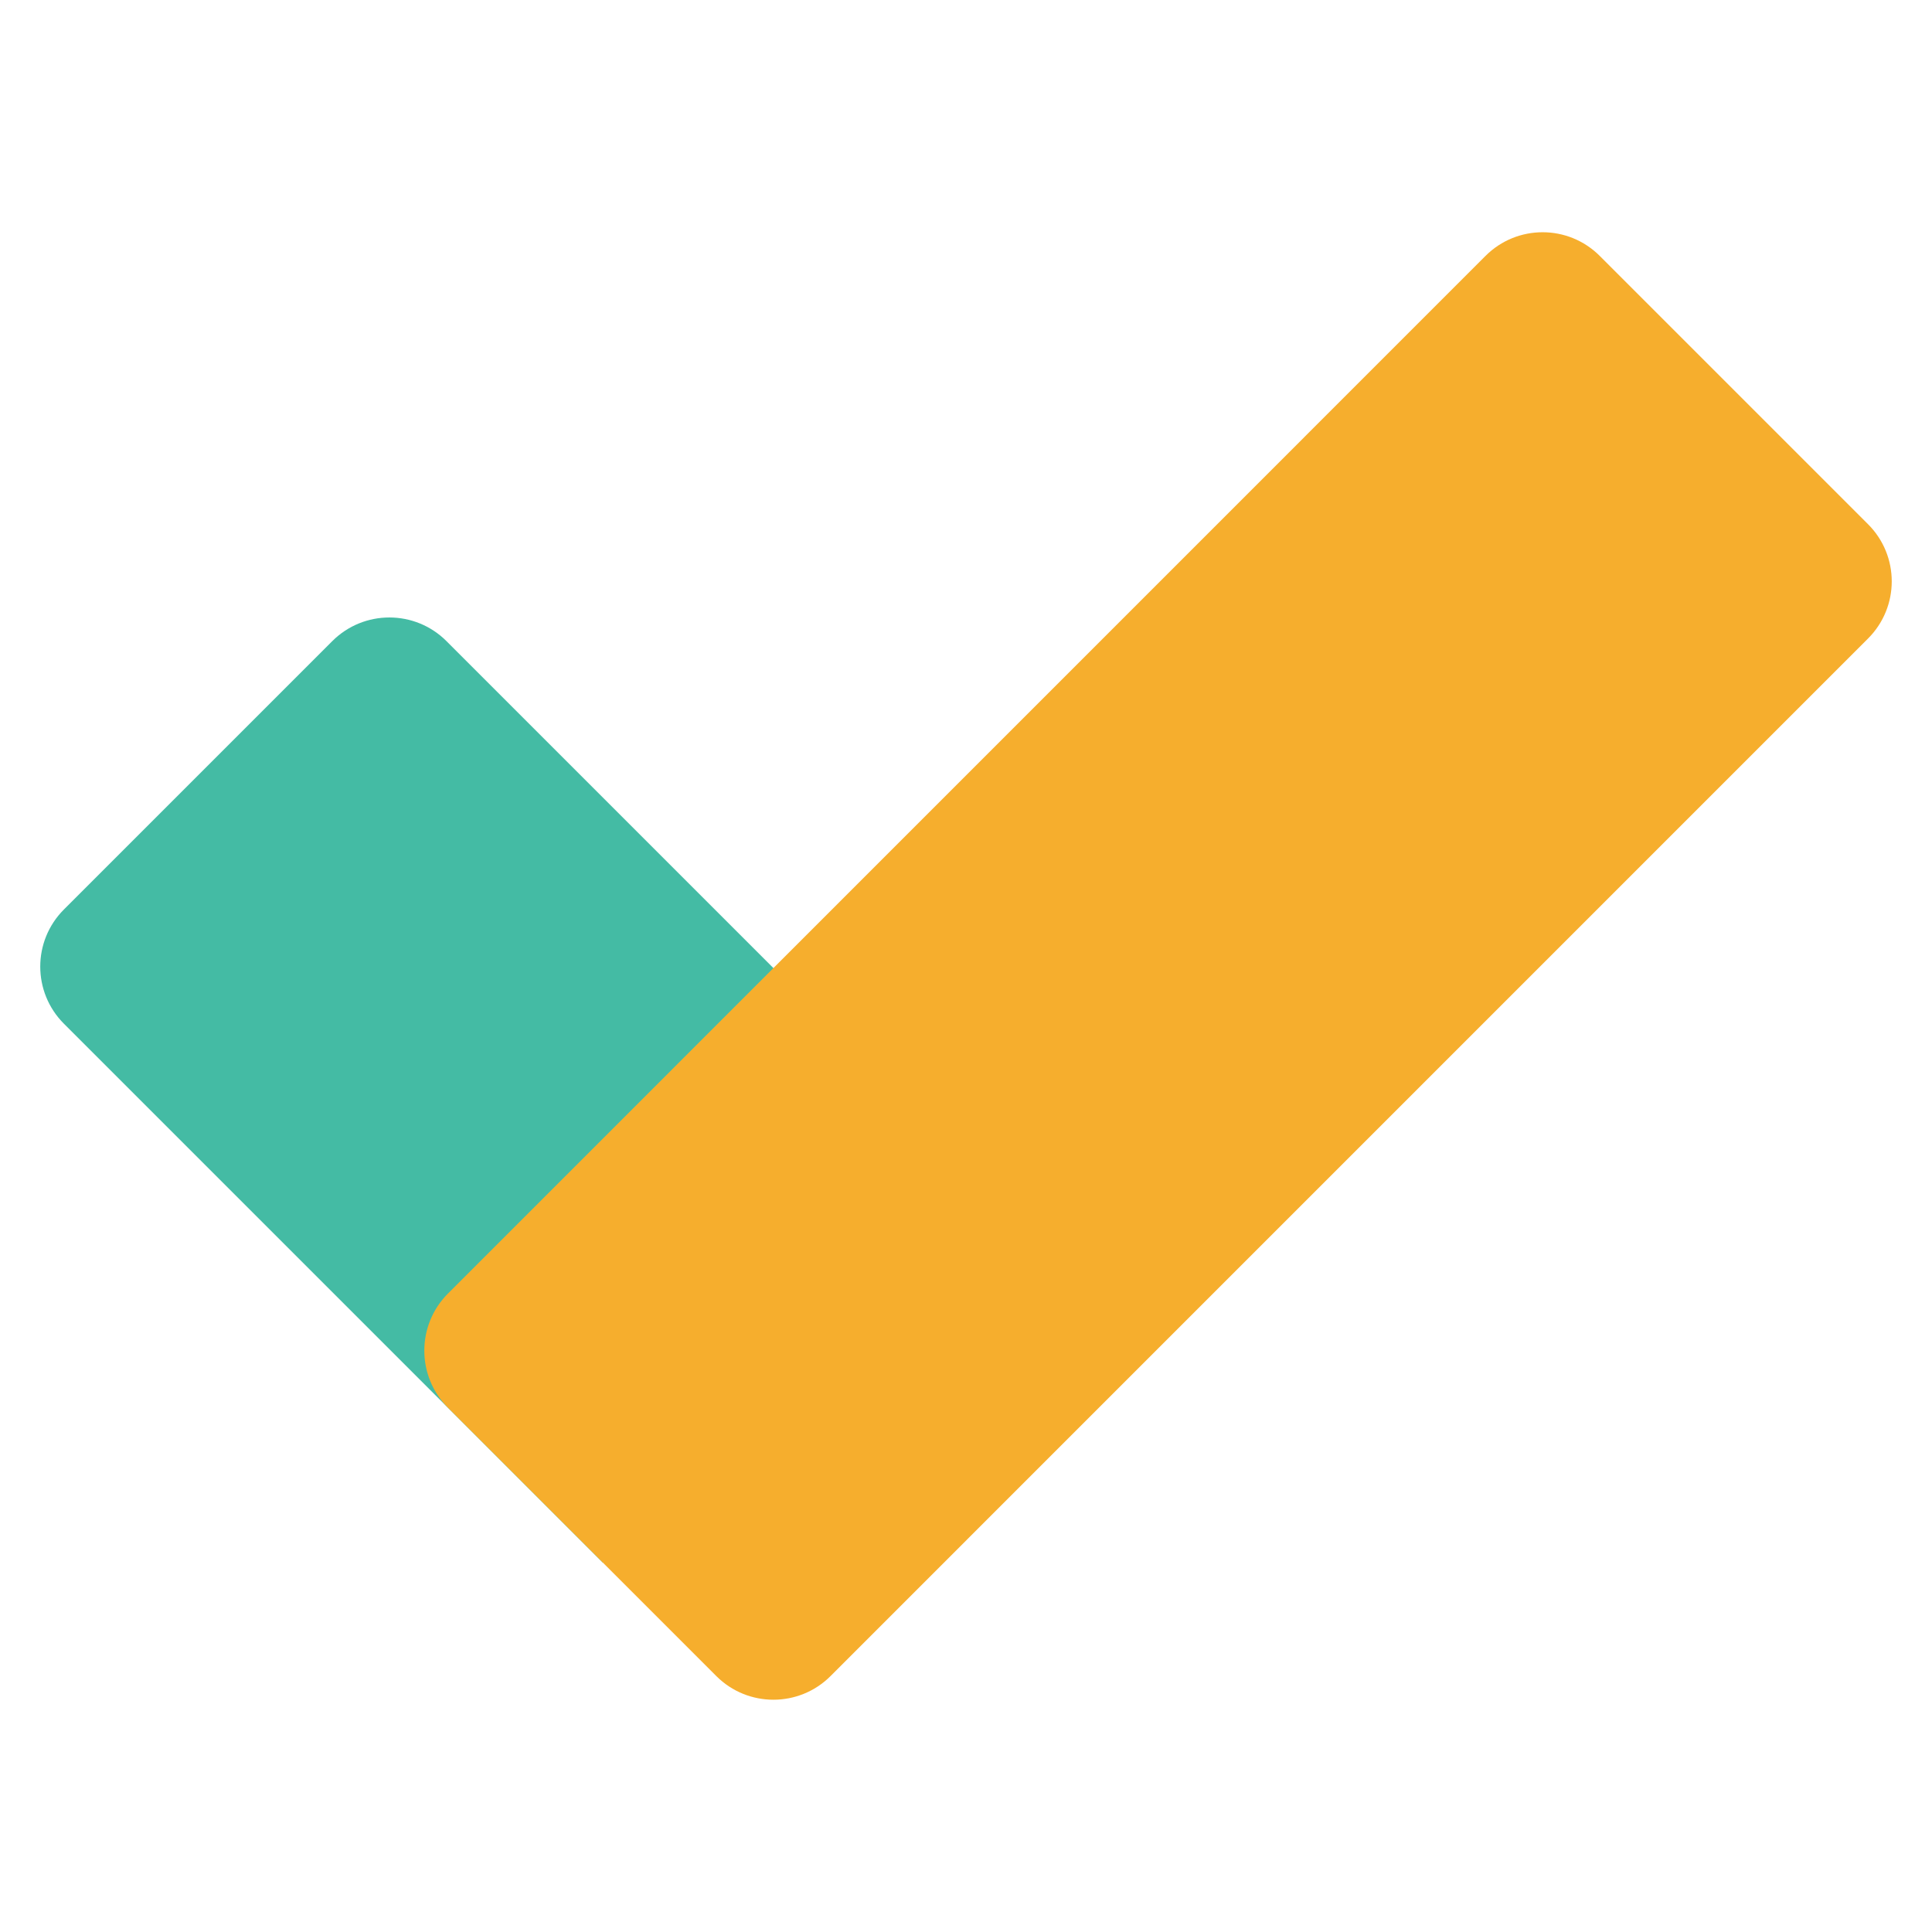 <svg xmlns="http://www.w3.org/2000/svg"  viewBox="0 0 48 48" width="48px" height="48px"><path fill="#44BBA4" d="M24.48,29.316l-9.505,9.505L1.588,25.434c-0.784-0.784-0.784-2.054,0-2.838l6.667-6.667	c0.784-0.784,2.054-0.784,2.838,0L24.48,29.316z"/><linearGradient id="5qKAcydctVb3hkGT27jhwa" x1="14.572" x2="43.188" y1="38.199" y2="9.583" gradientUnits="userSpaceOnUse"><stop offset="0" stop-color="#F6AE2D"/><stop offset="1" stop-color="#F6AE2D80"/></linearGradient><path fill="url(#5qKAcydctVb3hkGT27jhwa)" d="M17.797,41.642l-6.667-6.667c-0.784-0.784-0.784-2.054,0-2.838L36.907,6.358	c0.784-0.784,2.054-0.784,2.838,0l6.667,6.667c0.784,0.784,0.784,2.054,0,2.838L20.634,41.642	C19.851,42.425,18.58,42.425,17.797,41.642z"/></svg>